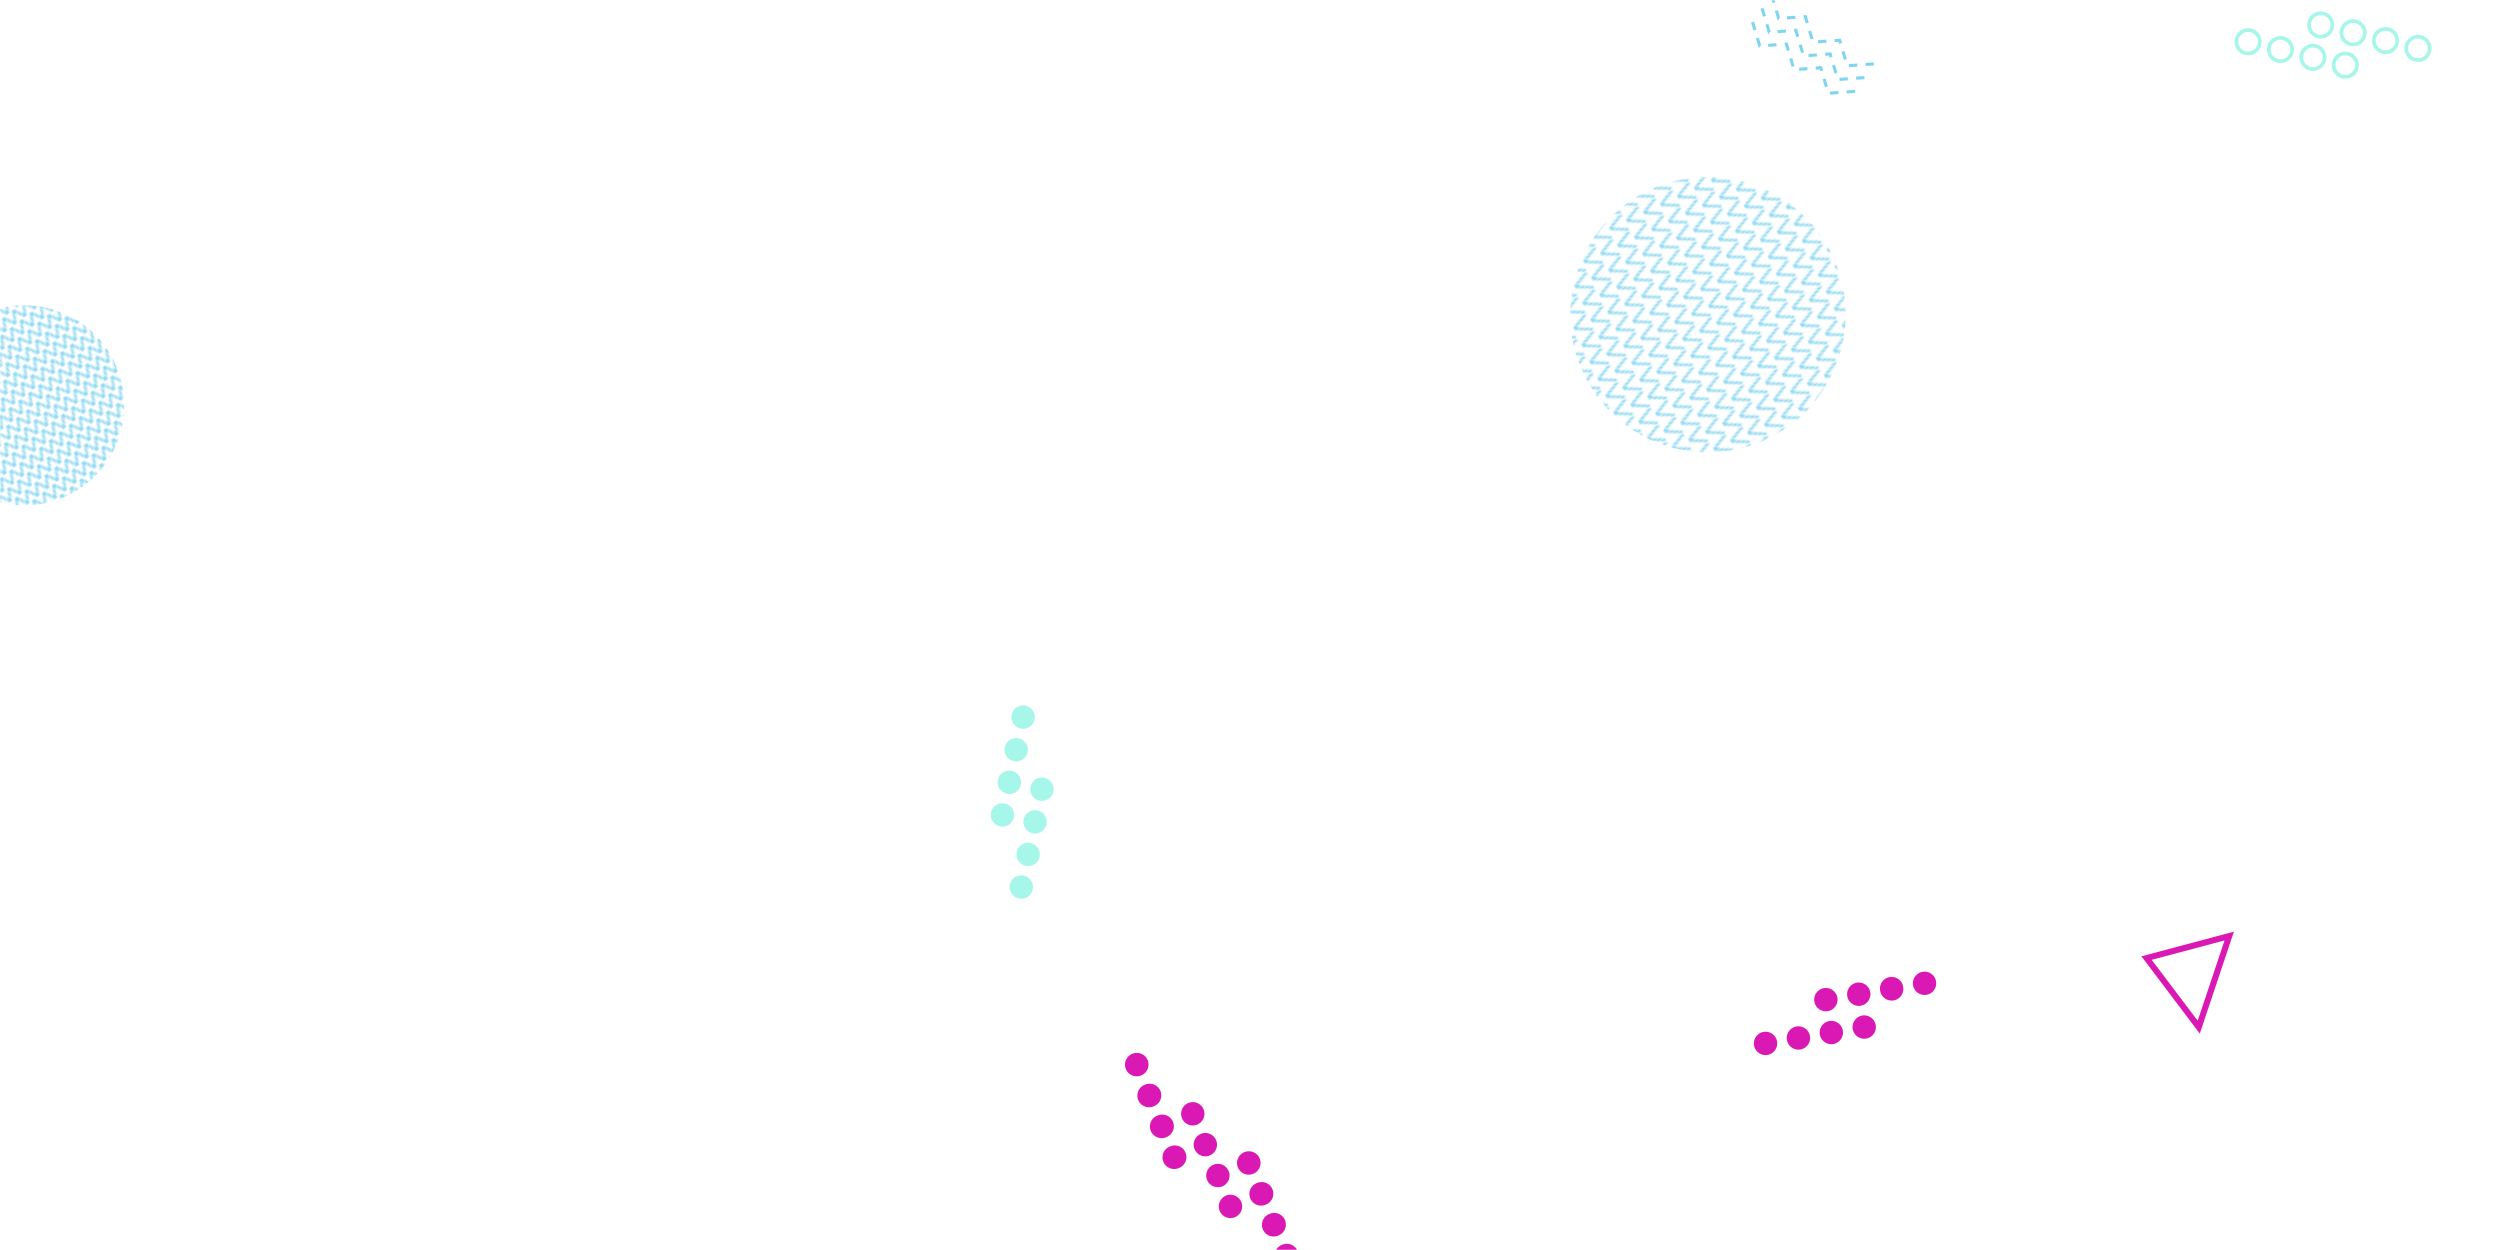 <svg xmlns="http://www.w3.org/2000/svg" width="1200" height="600" preserveAspectRatio="none"><g fill="none" mask="url(&quot;#a&quot;)"><path stroke="rgba(0, 228, 194, 0.35)" stroke-width="1.78" d="M1108.51 10.66a5.6 5.6 0 1 0 10.89 2.63 5.6 5.6 0 1 0-10.89-2.63zm15.55 3.76a5.6 5.6 0 1 0 10.89 2.62 5.6 5.6 0 1 0-10.89-2.62zm15.56 3.75a5.6 5.6 0 1 0 10.89 2.62 5.6 5.6 0 1 0-10.89-2.62zm15.55 3.75a5.6 5.6 0 1 0 10.89 2.62 5.6 5.6 0 1 0-10.89-2.62zm-81.52-3.2a5.6 5.6 0 1 0 10.89 2.62 5.6 5.6 0 1 0-10.89-2.62zm15.55 3.75a5.6 5.6 0 1 0 10.89 2.62 5.6 5.6 0 1 0-10.89-2.62zm15.56 3.75a5.6 5.6 0 1 0 10.89 2.62 5.6 5.6 0 1 0-10.89-2.62zm15.55 3.75a5.6 5.6 0 1 0 10.89 2.63 5.6 5.6 0 1 0-10.89-2.63z"/><path fill="url(&quot;#c&quot;)" d="M687.66 18.88h264.32V283.2H687.66z" clip-path="url(&quot;#b&quot;)" transform="rotate(244.74 819.82 151.04)"/><path fill="rgba(218, 24, 180, 1)" d="M565.85 560.66a5.6 5.6 0 1 0-4.22-10.37 5.6 5.6 0 1 0 4.22 10.37zm-6.03-14.82a5.6 5.6 0 1 0-4.22-10.37 5.6 5.6 0 1 0 4.22 10.37zm-6.03-14.82a5.6 5.6 0 1 0-4.22-10.37 5.6 5.6 0 1 0 4.22 10.37zm-6.03-14.82a5.6 5.6 0 1 0-4.23-10.37 5.6 5.6 0 1 0 4.23 10.37zm44.98 68.07a5.6 5.6 0 1 0-4.22-10.38 5.6 5.6 0 1 0 4.22 10.38zm-6.03-14.82a5.6 5.6 0 1 0-4.23-10.38 5.6 5.6 0 1 0 4.23 10.38zm-6.04-14.82a5.6 5.6 0 1 0-4.22-10.38 5.6 5.6 0 1 0 4.22 10.38zm-6.03-14.82a5.6 5.6 0 1 0-4.22-10.38 5.6 5.6 0 1 0 4.22 10.38zm44.98 68.06a5.6 5.6 0 1 0-4.22-10.37 5.6 5.6 0 1 0 4.22 10.37zm-6.03-14.82a5.6 5.6 0 1 0-4.22-10.37 5.6 5.6 0 1 0 4.22 10.37zm-6.03-14.82a5.6 5.6 0 1 0-4.22-10.37 5.6 5.6 0 1 0 4.22 10.37zm-6.03-14.82a5.6 5.6 0 1 0-4.23-10.37 5.6 5.6 0 1 0 4.23 10.37z"/><path stroke="rgba(0, 228, 194, 0.35)" d="m1253.05 629.42-153.63 100.26 7.931-119.014z"/><path fill="rgba(0, 228, 194, 0.35)" d="M480.02 396.65a5.6 5.6 0 1 0 2.31-10.96 5.6 5.6 0 1 0-2.31 10.96zm3.3-15.65a5.6 5.6 0 1 0 2.32-10.96 5.6 5.6 0 1 0-2.32 10.96zm3.31-15.66a5.6 5.6 0 1 0 2.31-10.96 5.6 5.6 0 1 0-2.31 10.96zm3.3-15.65a5.6 5.6 0 1 0 2.32-10.96 5.6 5.6 0 1 0-2.32 10.96zm-.87 81.58a5.6 5.6 0 1 0 2.32-10.96 5.6 5.6 0 1 0-2.32 10.96zm3.31-15.66a5.6 5.6 0 1 0 2.31-10.96 5.6 5.6 0 1 0-2.31 10.96zm3.3-15.65a5.6 5.6 0 1 0 2.32-10.96 5.6 5.6 0 1 0-2.32 10.96zm3.31-15.66a5.6 5.6 0 1 0 2.31-10.96 5.6 5.6 0 1 0-2.31 10.96z"/><path stroke="rgba(218, 24, 180, 1)" stroke-width="2.92" d="m1030.35 459.87 25.05 33.18 14.627-43.742z"/><path fill="url(&quot;#e&quot;)" d="M-84.33 98.57h192v192h-192z" clip-path="url(&quot;#d&quot;)" transform="rotate(142.29 11.67 194.57)"/><path fill="rgba(218, 24, 180, 1)" d="M900.35 492.08a5.6 5.6 0 1 0-11.05 1.83 5.6 5.6 0 1 0 11.05-1.83zm-15.79 2.62a5.6 5.6 0 1 0-11.05 1.83 5.6 5.6 0 1 0 11.05-1.83zm-15.78 2.61a5.6 5.6 0 1 0-11.05 1.83 5.6 5.6 0 1 0 11.05-1.83zm-15.79 2.61a5.6 5.6 0 1 0-11.05 1.83 5.6 5.6 0 1 0 11.05-1.83zm76.32-28.85a5.6 5.6 0 1 0-11.05 1.83 5.6 5.6 0 1 0 11.05-1.83zm-15.79 2.62a5.6 5.6 0 1 0-11.05 1.82 5.6 5.6 0 1 0 11.05-1.82zm-15.78 2.61a5.6 5.6 0 1 0-11.05 1.83 5.6 5.6 0 1 0 11.05-1.83zm-15.79 2.61a5.6 5.6 0 1 0-11.05 1.83 5.6 5.6 0 1 0 11.05-1.83z"/><path stroke="rgba(0, 171, 228, 0.5)" stroke-dasharray="4, 4" stroke-width="1.49" d="m890.4 43.85-12.77.91-3.7-12.26-12.77.91-3.7-12.26-12.77.91-3.7-12.26m53.95 27.46-12.77.91-3.7-12.26-12.77.91-3.7-12.26-12.77.91-3.7-12.26m53.95 27.46-12.78.91-3.69-12.26-12.77.92-3.7-12.27-12.77.92-3.7-12.26"/></g><defs><clipPath id="b"><circle cx="819.82" cy="151.04" r="66.08"/></clipPath><clipPath id="d"><circle cx="11.67" cy="194.57" r="48"/></clipPath><pattern id="c" width="8.26" height="8.26" x="0" y="0" patternUnits="userSpaceOnUse"><path fill="none" stroke="rgba(0, 171, 228, 0.5)" d="M0 8.26 4.13 0l4.13 8.26"/></pattern><pattern id="e" width="6" height="6" x="0" y="0" patternUnits="userSpaceOnUse"><path fill="none" stroke="rgba(0, 171, 228, 0.5)" d="m0 6 3-6 3 6"/></pattern><mask id="a"><path fill="#fff" d="M0 0h1200v600H0z"/></mask></defs></svg>